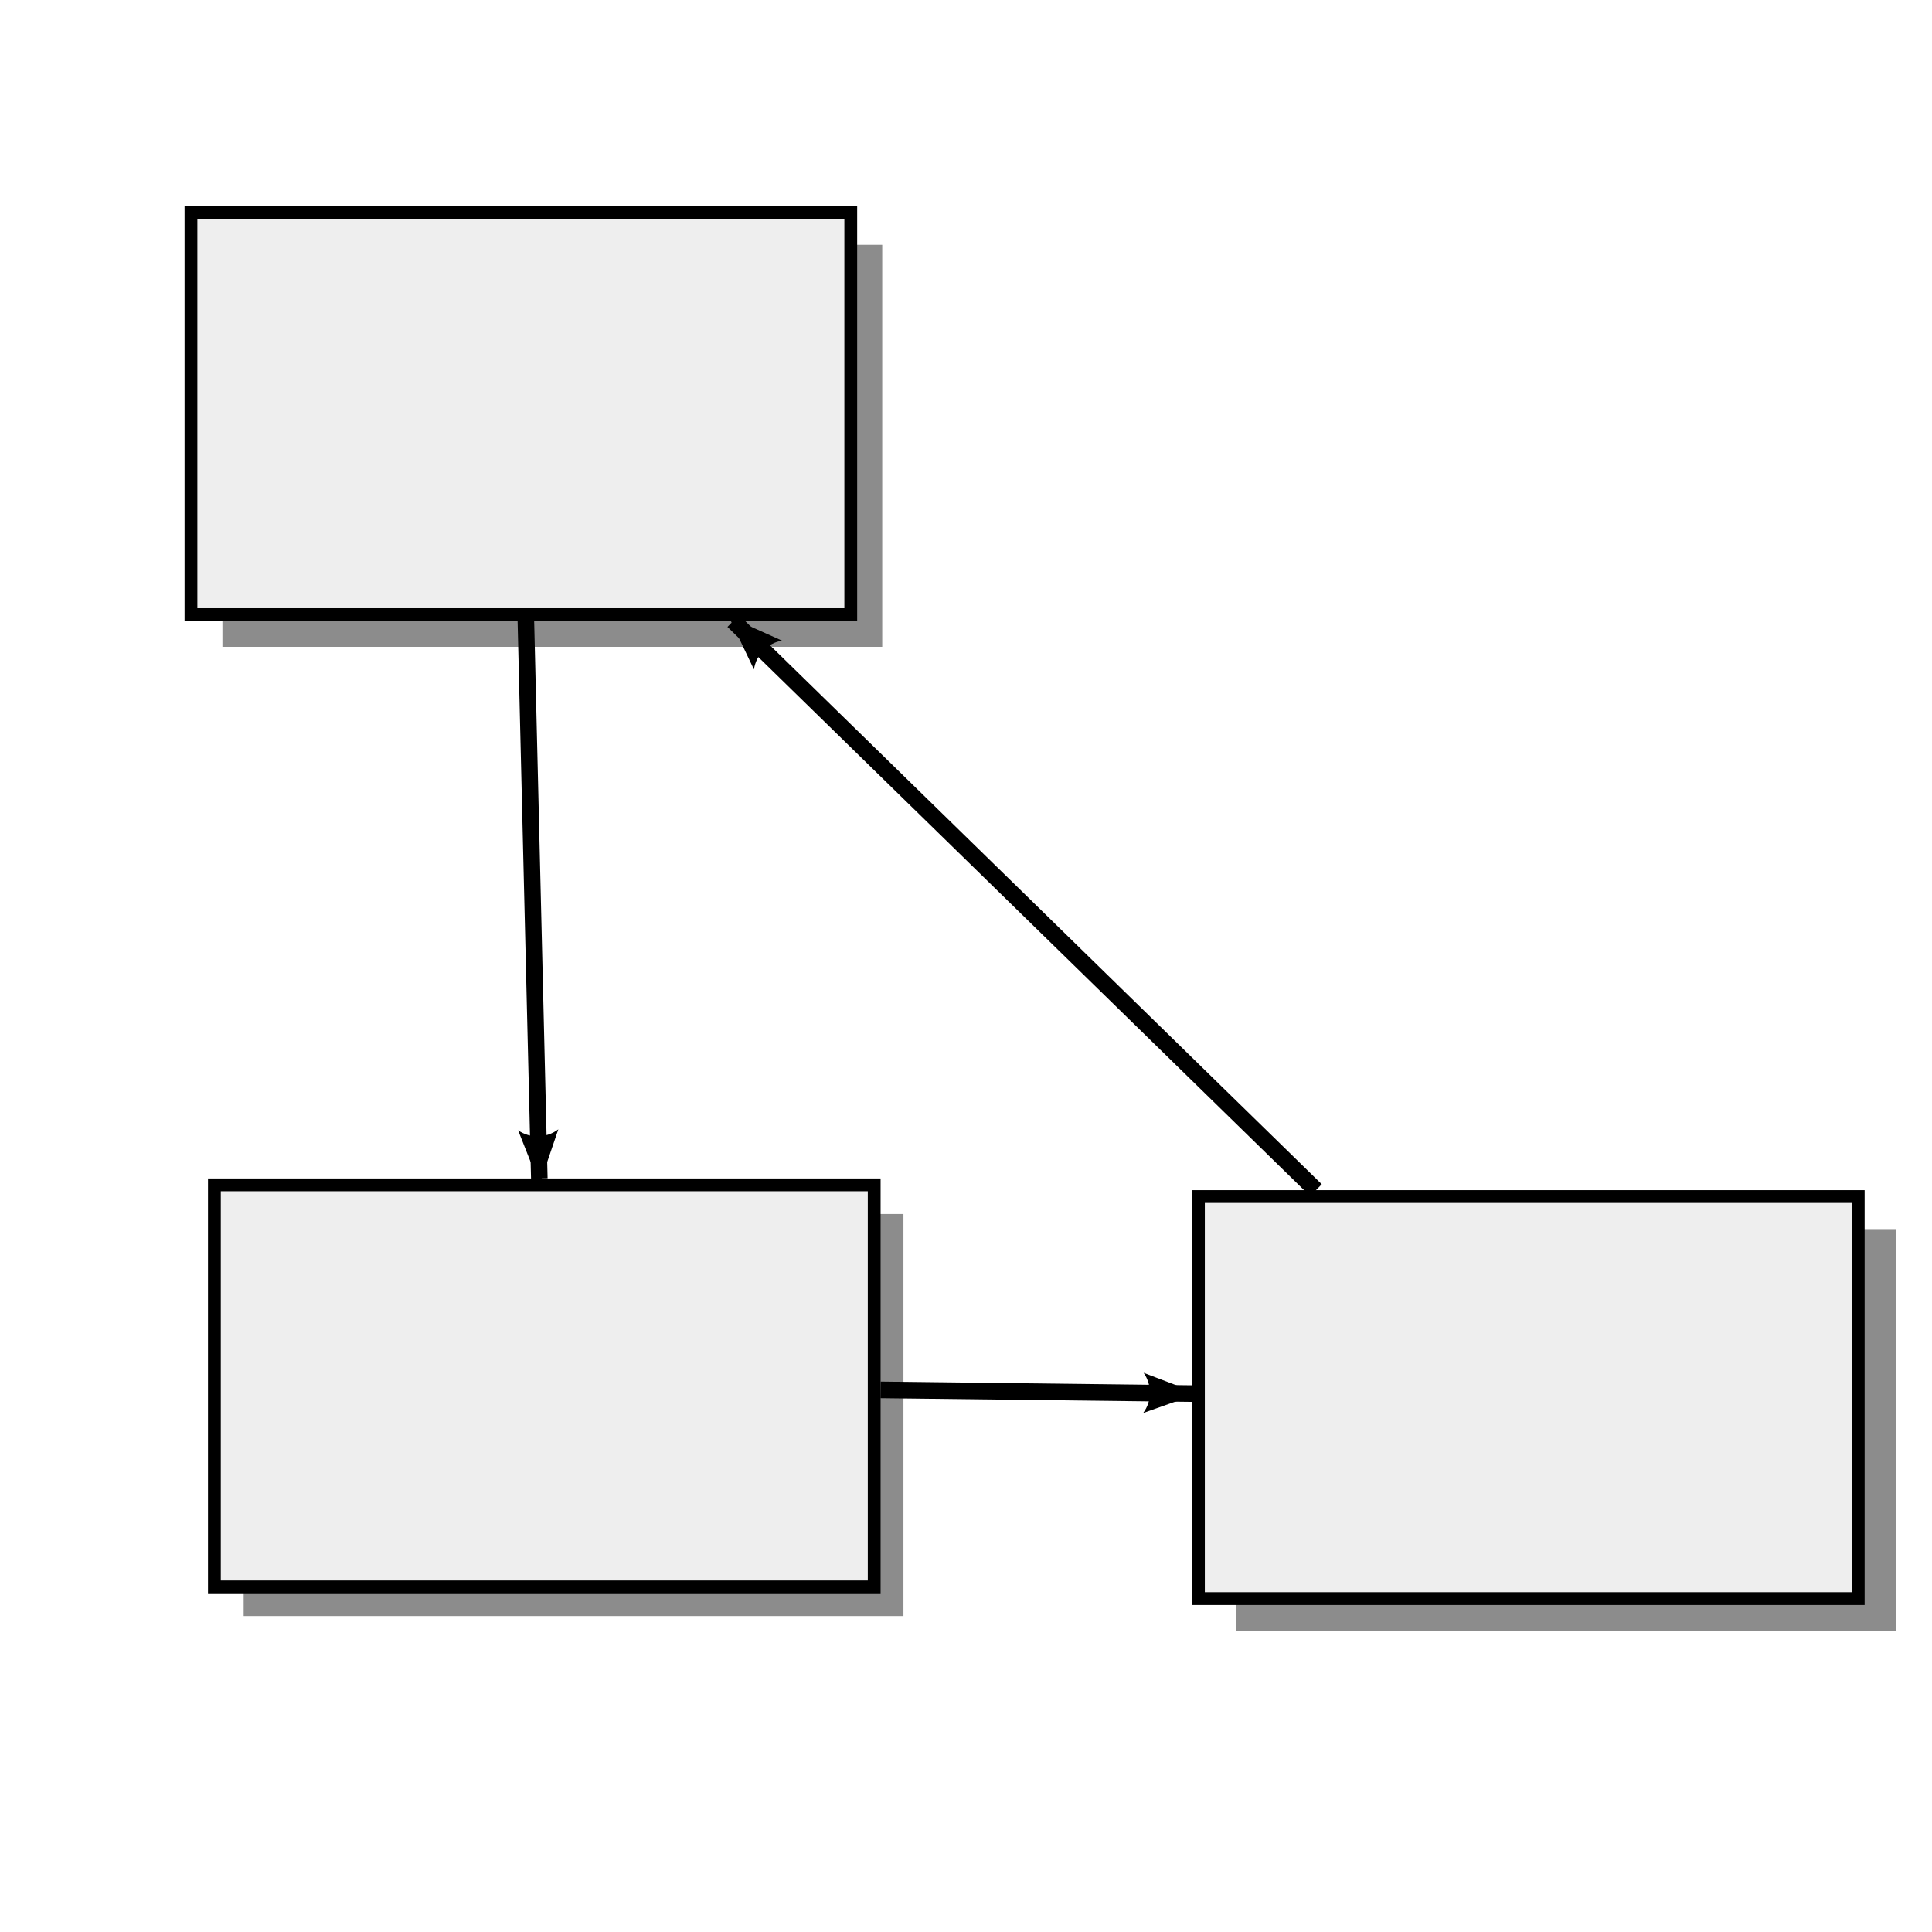 <?xml version="1.0" encoding="UTF-8" standalone="no"?>
<!--
Copyright 2009 NaoTeam Humboldt

Licensed under the Apache License, Version 2.0 (the "License");
you may not use this file except in compliance with the License.
You may obtain a copy of the License at

   http://www.apache.org/licenses/LICENSE-2.0

Unless required by applicable law or agreed to in writing, software
distributed under the License is distributed on an "AS IS" BASIS,
WITHOUT WARRANTIES OR CONDITIONS OF ANY KIND, either express or implied.
See the License for the specific language governing permissions and
limitations under the License.

-->

<svg
   xmlns:dc="http://purl.org/dc/elements/1.1/"
   xmlns:cc="http://creativecommons.org/ns#"
   xmlns:rdf="http://www.w3.org/1999/02/22-rdf-syntax-ns#"
   xmlns:svg="http://www.w3.org/2000/svg"
   xmlns="http://www.w3.org/2000/svg"
   xmlns:sodipodi="http://sodipodi.sourceforge.net/DTD/sodipodi-0.dtd"
   xmlns:inkscape="http://www.inkscape.org/namespaces/inkscape"
   width="128"
   height="128"
   id="svg3185"
   sodipodi:version="0.32"
   inkscape:version="0.46"
   version="1.0"
   sodipodi:docname="XabslEditor.svg"
   inkscape:output_extension="org.inkscape.output.svg.inkscape">
  <sodipodi:namedview
     id="base"
     pagecolor="#ffffff"
     bordercolor="#666666"
     borderopacity="1.0"
     inkscape:pageopacity="0"
     inkscape:pageshadow="2"
     inkscape:zoom="2.8284271"
     inkscape:cx="45.238376"
     inkscape:cy="75.966391"
     inkscape:document-units="px"
     inkscape:current-layer="layer1"
     showgrid="false"
     inkscape:window-width="1280"
     inkscape:window-height="724"
     inkscape:window-x="0"
     inkscape:window-y="25" />
  <defs
     id="defs3187">
    <marker
       style="overflow:visible;"
       id="Arrow1Lend"
       refX="0.0"
       refY="0.0"
       orient="auto"
       inkscape:stockid="Arrow1Lend">
      <path
         transform="scale(0.8) rotate(180) translate(12.5,0)"
         style="fill-rule:evenodd;stroke:#000000;stroke-width:1.0pt;marker-start:none;"
         d="M 0.0,0.0 L 5.0,-5.0 L -12.5,0.0 L 5.0,5.0 L 0.0,0.0 z "
         id="path3798" />
    </marker>
    <marker
       style="overflow:visible"
       id="Arrow2Lstart"
       refX="0.0"
       refY="0.0"
       orient="auto"
       inkscape:stockid="Arrow2Lstart">
      <path
         transform="scale(1.1) translate(1,0)"
         d="M 8.719,4.034 L -2.207,0.016 L 8.719,-4.002 C 6.973,-1.63 6.983,1.616 8.719,4.034 z "
         style="font-size:12.0;fill-rule:evenodd;stroke-width:0.625;stroke-linejoin:round"
         id="path3813" />
    </marker>
    <marker
       style="overflow:visible"
       id="Arrow1Lstart"
       refX="0.0"
       refY="0.0"
       orient="auto"
       inkscape:stockid="Arrow1Lstart">
      <path
         transform="scale(0.8) translate(12.5,0)"
         style="fill-rule:evenodd;stroke:#000000;stroke-width:1.0pt;marker-start:none"
         d="M 0.0,0.0 L 5.0,-5.0 L -12.5,0.0 L 5.0,5.0 L 0.0,0.0 z "
         id="path3795" />
    </marker>
    <marker
       style="overflow:visible;"
       id="Arrow2Lend"
       refX="0.0"
       refY="0.0"
       orient="auto"
       inkscape:stockid="Arrow2Lend">
      <path
         transform="scale(1.1) rotate(180) translate(1,0)"
         d="M 8.719,4.034 L -2.207,0.016 L 8.719,-4.002 C 6.973,-1.63 6.983,1.616 8.719,4.034 z "
         style="font-size:12.0;fill-rule:evenodd;stroke-width:0.625;stroke-linejoin:round;"
         id="path3816" />
    </marker>
    <inkscape:perspective
       id="perspective3193"
       inkscape:persp3d-origin="372.04724 : 350.78739 : 1"
       inkscape:vp_z="778.03561 : 640.73239 : 1"
       inkscape:vp_y="6.1230318e-14 : 1000 : 0"
       inkscape:vp_x="0 : 526.18109 : 1"
       sodipodi:type="inkscape:persp3d" />
  </defs>
  <g
     id="layer1"
     inkscape:groupmode="layer"
     inkscape:label="Ebene 1">
    <rect
       y="16.216"
       x="14.736"
       height="26.638"
       width="43.713"
       id="rect11411"
       style="fill:#8c8c8c;fill-opacity:1" />
    <rect
       y="14.08"
       x="12.652"
       height="26.638"
       width="43.713"
       id="rect3772"
       style="fill:#eeeeee;fill-opacity:1;stroke:#000000;stroke-width:0.848;stroke-miterlimit:4;stroke-dasharray:none;stroke-opacity:1" />
    <rect
       y="80.431"
       x="16.143"
       height="26.638"
       width="43.713"
       id="rect11413"
       style="fill:#8c8c8c;fill-opacity:1" />
    <rect
       y="78.499"
       x="14.204"
       height="26.638"
       width="43.713"
       id="rect3774"
       style="fill:#eeeeee;fill-opacity:1;stroke:#000000;stroke-width:0.848;stroke-miterlimit:4;stroke-dasharray:none;stroke-opacity:1" />
    <rect
       y="81.431"
       x="81.893"
       height="26.638"
       width="43.713"
       id="rect11415"
       style="fill:#8c8c8c;fill-opacity:1" />
    <rect
       y="79.275"
       x="79.399"
       height="26.638"
       width="43.713"
       id="rect3776"
       style="fill:#eeeeee;fill-opacity:1;stroke:#000000;stroke-width:0.848;stroke-miterlimit:4;stroke-dasharray:none;stroke-opacity:1" />
    <path
       inkscape:connection-end="#rect3776"
       inkscape:connection-start="#rect3772"
       inkscape:connector-type="polyline"
       id="path3784"
       d="M 48.579,41.142 L 87.186,78.851"
       style="fill:none;fill-rule:evenodd;stroke:#000000;stroke-width:1.098px;stroke-linecap:butt;stroke-linejoin:miter;marker-start:url(#Arrow2Lstart);marker-mid:none;marker-end:none;stroke-opacity:1" />
    <path
       inkscape:connection-end="#rect3774"
       inkscape:connection-start="#rect3776"
       inkscape:connector-type="polyline"
       id="path3786"
       d="M 78.975,92.329 L 58.341,92.083"
       style="fill:none;fill-rule:evenodd;stroke:#000000;stroke-width:1.098px;stroke-linecap:butt;stroke-linejoin:miter;marker-start:url(#Arrow2Lstart);marker-end:none;stroke-opacity:1" />
    <path
       inkscape:connection-end="#rect3774"
       inkscape:connection-start="#rect3772"
       inkscape:connector-type="polyline"
       id="path3790"
       d="M 34.84,41.142 L 35.73,78.075"
       style="fill:none;fill-rule:evenodd;stroke:#000000;stroke-width:1.098;stroke-linecap:butt;stroke-linejoin:miter;marker-end:url(#Arrow2Lend);stroke-miterlimit:4;stroke-dasharray:none;stroke-opacity:1" />
  </g>
</svg>
